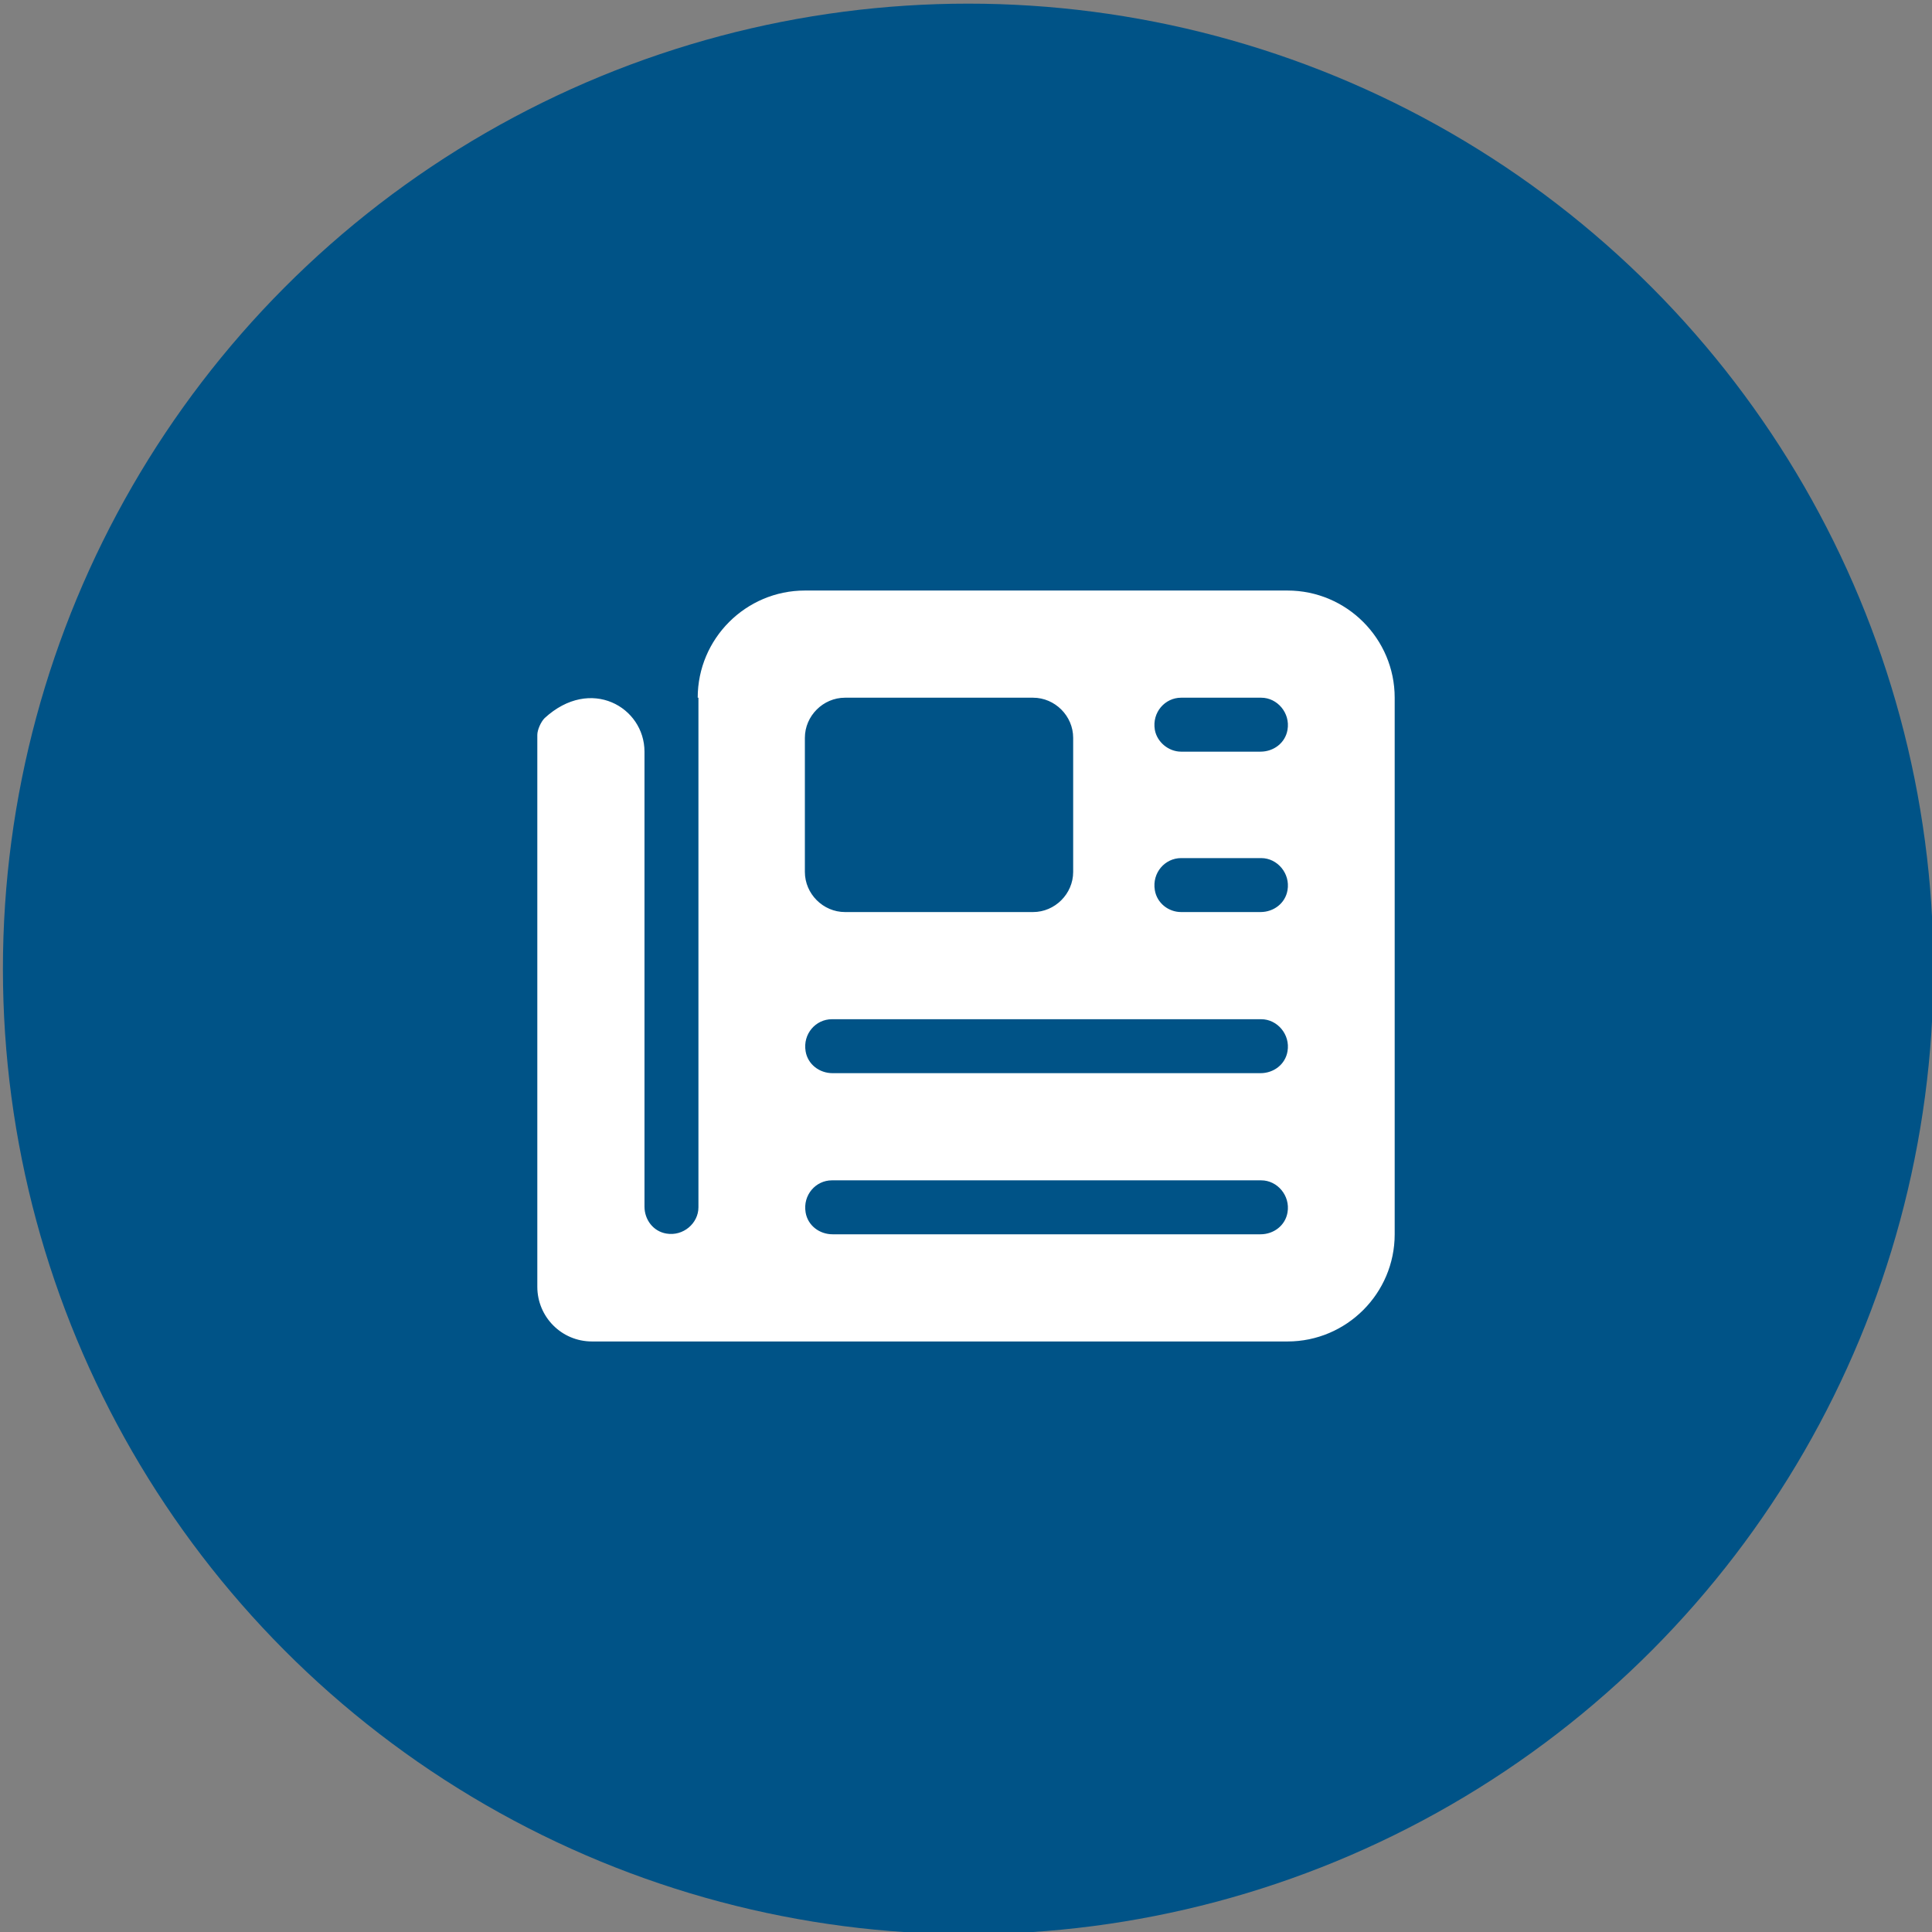 <?xml version="1.0" encoding="UTF-8"?>
<svg id="Calque_1" data-name="Calque 1" xmlns="http://www.w3.org/2000/svg" version="1.1" viewBox="0 0 265 265">
  <rect x="0" y="0" width="265" height="265" fill="#808080" stroke="none"/>
  <defs>
    <style>
      .cls-1 {
        fill: #005387;
      }

      .cls-1, .cls-2 {
        stroke-width: 0px;
      }

      .cls-2 {
        fill: #fff;
      }
    </style>
  </defs>
  <circle class="cls-1" cx="132.8" cy="132.9" r="132.4"/>
  <path class="cls-2" d="M95.7,95.7c0-8.1,6.6-14.7,14.7-14.7h66.2c8.1,0,14.7,6.6,14.7,14.7v73.6c0,8.1-6.6,14.7-14.7,14.7h-95.4c-4.2,0-7.5-3.4-7.5-7.5v-75.7c0-.7.5-1.8,1-2.3,6.3-5.8,13.7-1.5,13.7,4.6v62.4c0,1.8,1.2,3.4,3,3.7,2.3.4,4.4-1.4,4.4-3.6v-69.9h0ZM110.4,101.2v18.4c0,3,2.5,5.5,5.5,5.5h25.8c3,0,5.5-2.5,5.5-5.5v-18.4c0-3-2.5-5.5-5.5-5.5h-25.8c-3,0-5.5,2.5-5.5,5.5ZM162,103.1h10.9c1.8,0,3.4-1.2,3.7-3,.4-2.3-1.4-4.4-3.6-4.4h-11c-2.2,0-4,2-3.6,4.4.3,1.7,1.9,3,3.6,3ZM162,125.1h10.9c1.8,0,3.4-1.2,3.7-3,.4-2.3-1.4-4.4-3.6-4.4h-11c-2.2,0-4,2-3.6,4.4.3,1.8,1.9,3,3.6,3ZM114.2,147.2h58.7c1.8,0,3.4-1.2,3.7-3,.4-2.3-1.4-4.4-3.6-4.4h-58.9c-2.2,0-4,2-3.6,4.4.3,1.8,1.9,3,3.7,3ZM114.2,169.3h58.7c1.8,0,3.4-1.2,3.7-3,.4-2.3-1.4-4.4-3.6-4.4h-58.9c-2.2,0-4,2-3.6,4.4.3,1.8,1.9,3,3.7,3Z"/>
</svg>